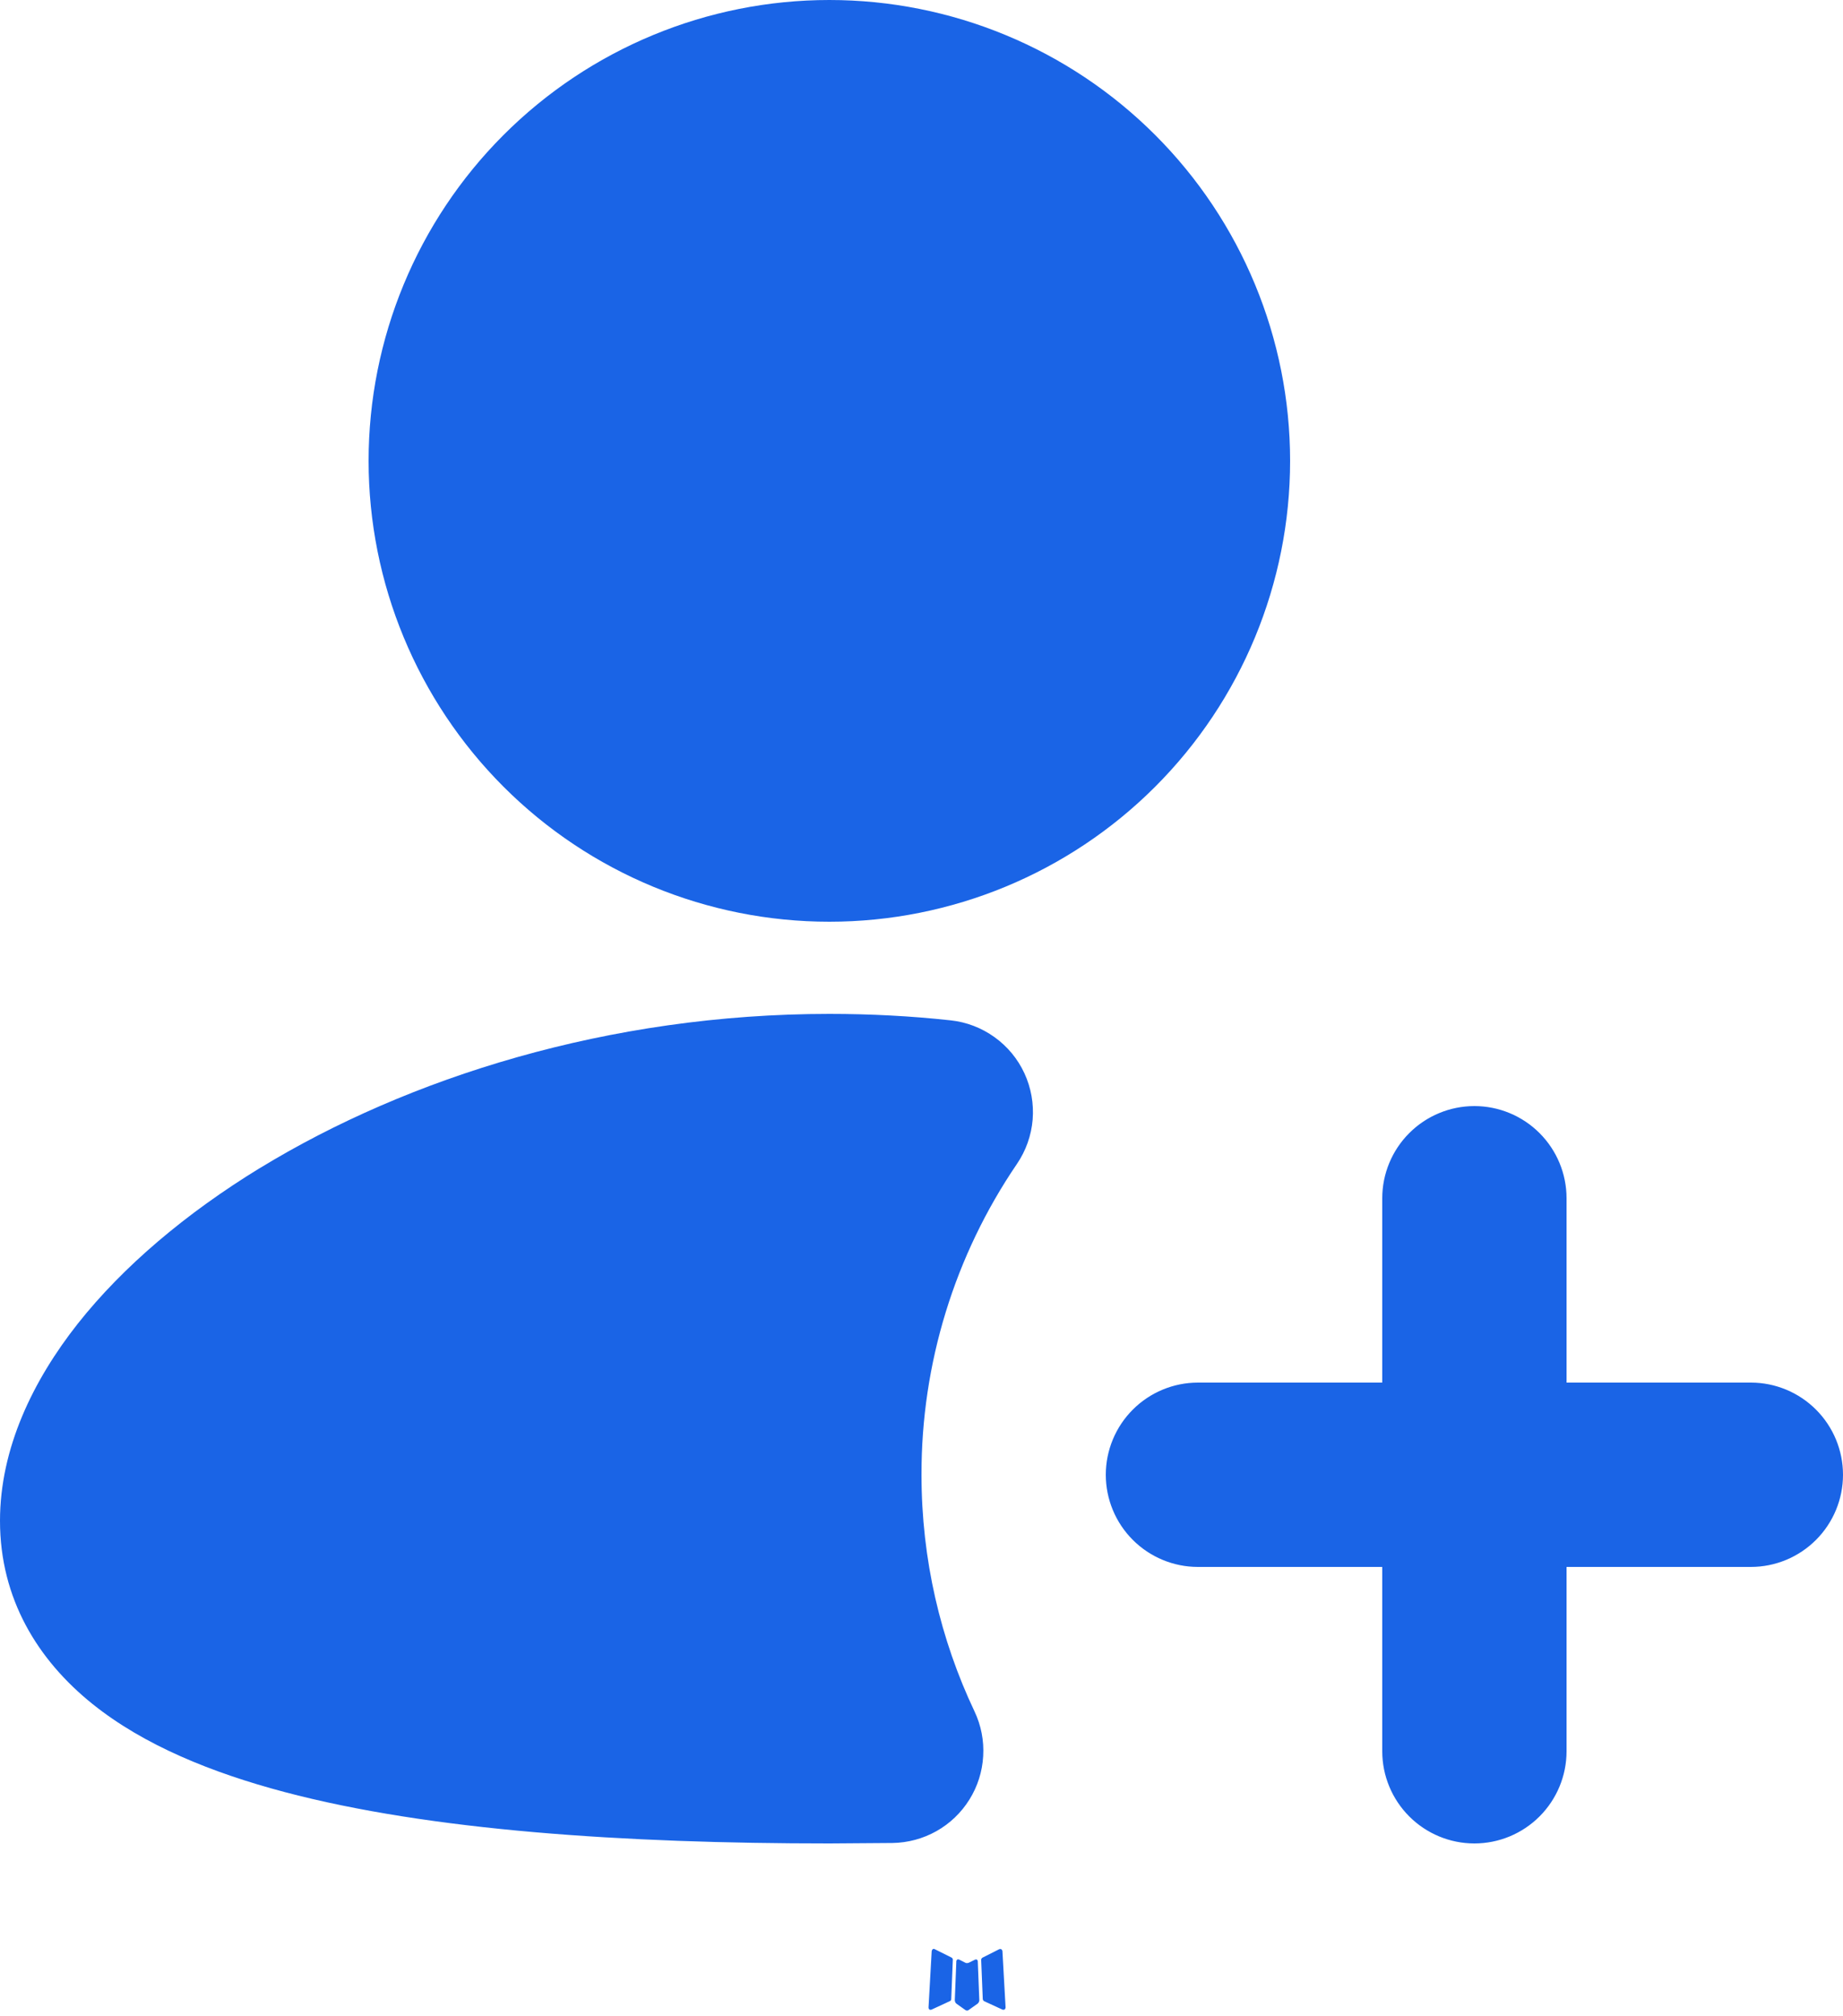 <svg width="32" height="35" viewBox="0 0 32 35" fill="none" xmlns="http://www.w3.org/2000/svg">
<g id="incluir-contato">
<path id="Vector" d="M16.951 34.013L16.932 34.016L16.818 34.072L16.786 34.078L16.764 34.072L16.65 34.014C16.633 34.01 16.62 34.013 16.612 34.024L16.605 34.04L16.578 34.725L16.586 34.757L16.602 34.778L16.768 34.896L16.793 34.902L16.812 34.896L16.978 34.778L16.997 34.752L17.004 34.725L16.977 34.041C16.972 34.024 16.964 34.015 16.951 34.013ZM17.373 33.832L17.351 33.835L17.056 33.984L17.041 34L17.036 34.017L17.064 34.706L17.073 34.725L17.085 34.737L17.407 34.885C17.427 34.89 17.443 34.886 17.453 34.872L17.46 34.849L17.405 33.867C17.4 33.847 17.389 33.835 17.373 33.832ZM16.229 33.835C16.222 33.831 16.214 33.829 16.206 33.831C16.198 33.833 16.191 33.838 16.186 33.845L16.177 33.867L16.122 34.849C16.123 34.869 16.132 34.882 16.149 34.888L16.173 34.885L16.495 34.736L16.511 34.723L16.516 34.706L16.544 34.017L16.54 33.998L16.524 33.982L16.229 33.835Z" fill="#1A64E6"/>
<path id="Vector_2" d="M6.4 8C6.4 5.878 7.243 3.843 8.743 2.343C10.243 0.843 12.278 0 14.4 0C16.522 0 18.557 0.843 20.057 2.343C21.557 3.843 22.4 5.878 22.4 8C22.4 10.122 21.557 12.157 20.057 13.657C18.557 15.157 16.522 16 14.4 16C12.278 16 10.243 15.157 8.743 13.657C7.243 12.157 6.4 10.122 6.4 8ZM4.515 20.275C7.08 18.71 10.568 17.6 14.4 17.6C15.116 17.6 15.818 17.637 16.506 17.712C16.78 17.741 17.043 17.842 17.267 18.003C17.492 18.164 17.671 18.38 17.787 18.631C17.903 18.882 17.952 19.159 17.93 19.434C17.907 19.71 17.813 19.975 17.658 20.203C16.574 21.794 15.996 23.675 16 25.6C16 27.072 16.331 28.464 16.92 29.707C17.035 29.949 17.087 30.216 17.071 30.484C17.056 30.752 16.974 31.011 16.832 31.238C16.69 31.466 16.494 31.654 16.26 31.786C16.027 31.917 15.764 31.988 15.496 31.992L14.4 32C10.834 32 7.464 31.776 4.939 31.107C3.683 30.774 2.501 30.298 1.605 29.578C0.656 28.816 0 27.752 0 26.4C0 25.141 0.573 23.963 1.35 22.978C2.141 21.978 3.234 21.058 4.515 20.274V20.275ZM25.6 19.2C26.024 19.2 26.431 19.369 26.731 19.669C27.031 19.969 27.2 20.376 27.2 20.8V24H30.4C30.824 24 31.231 24.169 31.531 24.469C31.831 24.769 32 25.176 32 25.6C32 26.024 31.831 26.431 31.531 26.731C31.231 27.031 30.824 27.2 30.4 27.2H27.2V30.4C27.2 30.824 27.031 31.231 26.731 31.531C26.431 31.831 26.024 32 25.6 32C25.176 32 24.769 31.831 24.469 31.531C24.169 31.231 24 30.824 24 30.4V27.2H20.8C20.376 27.2 19.969 27.031 19.669 26.731C19.369 26.431 19.2 26.024 19.2 25.6C19.2 25.176 19.369 24.769 19.669 24.469C19.969 24.169 20.376 24 20.8 24H24V20.8C24 20.376 24.169 19.969 24.469 19.669C24.769 19.369 25.176 19.2 25.6 19.2Z" fill="#1A64E6"/>
</g>
</svg>

